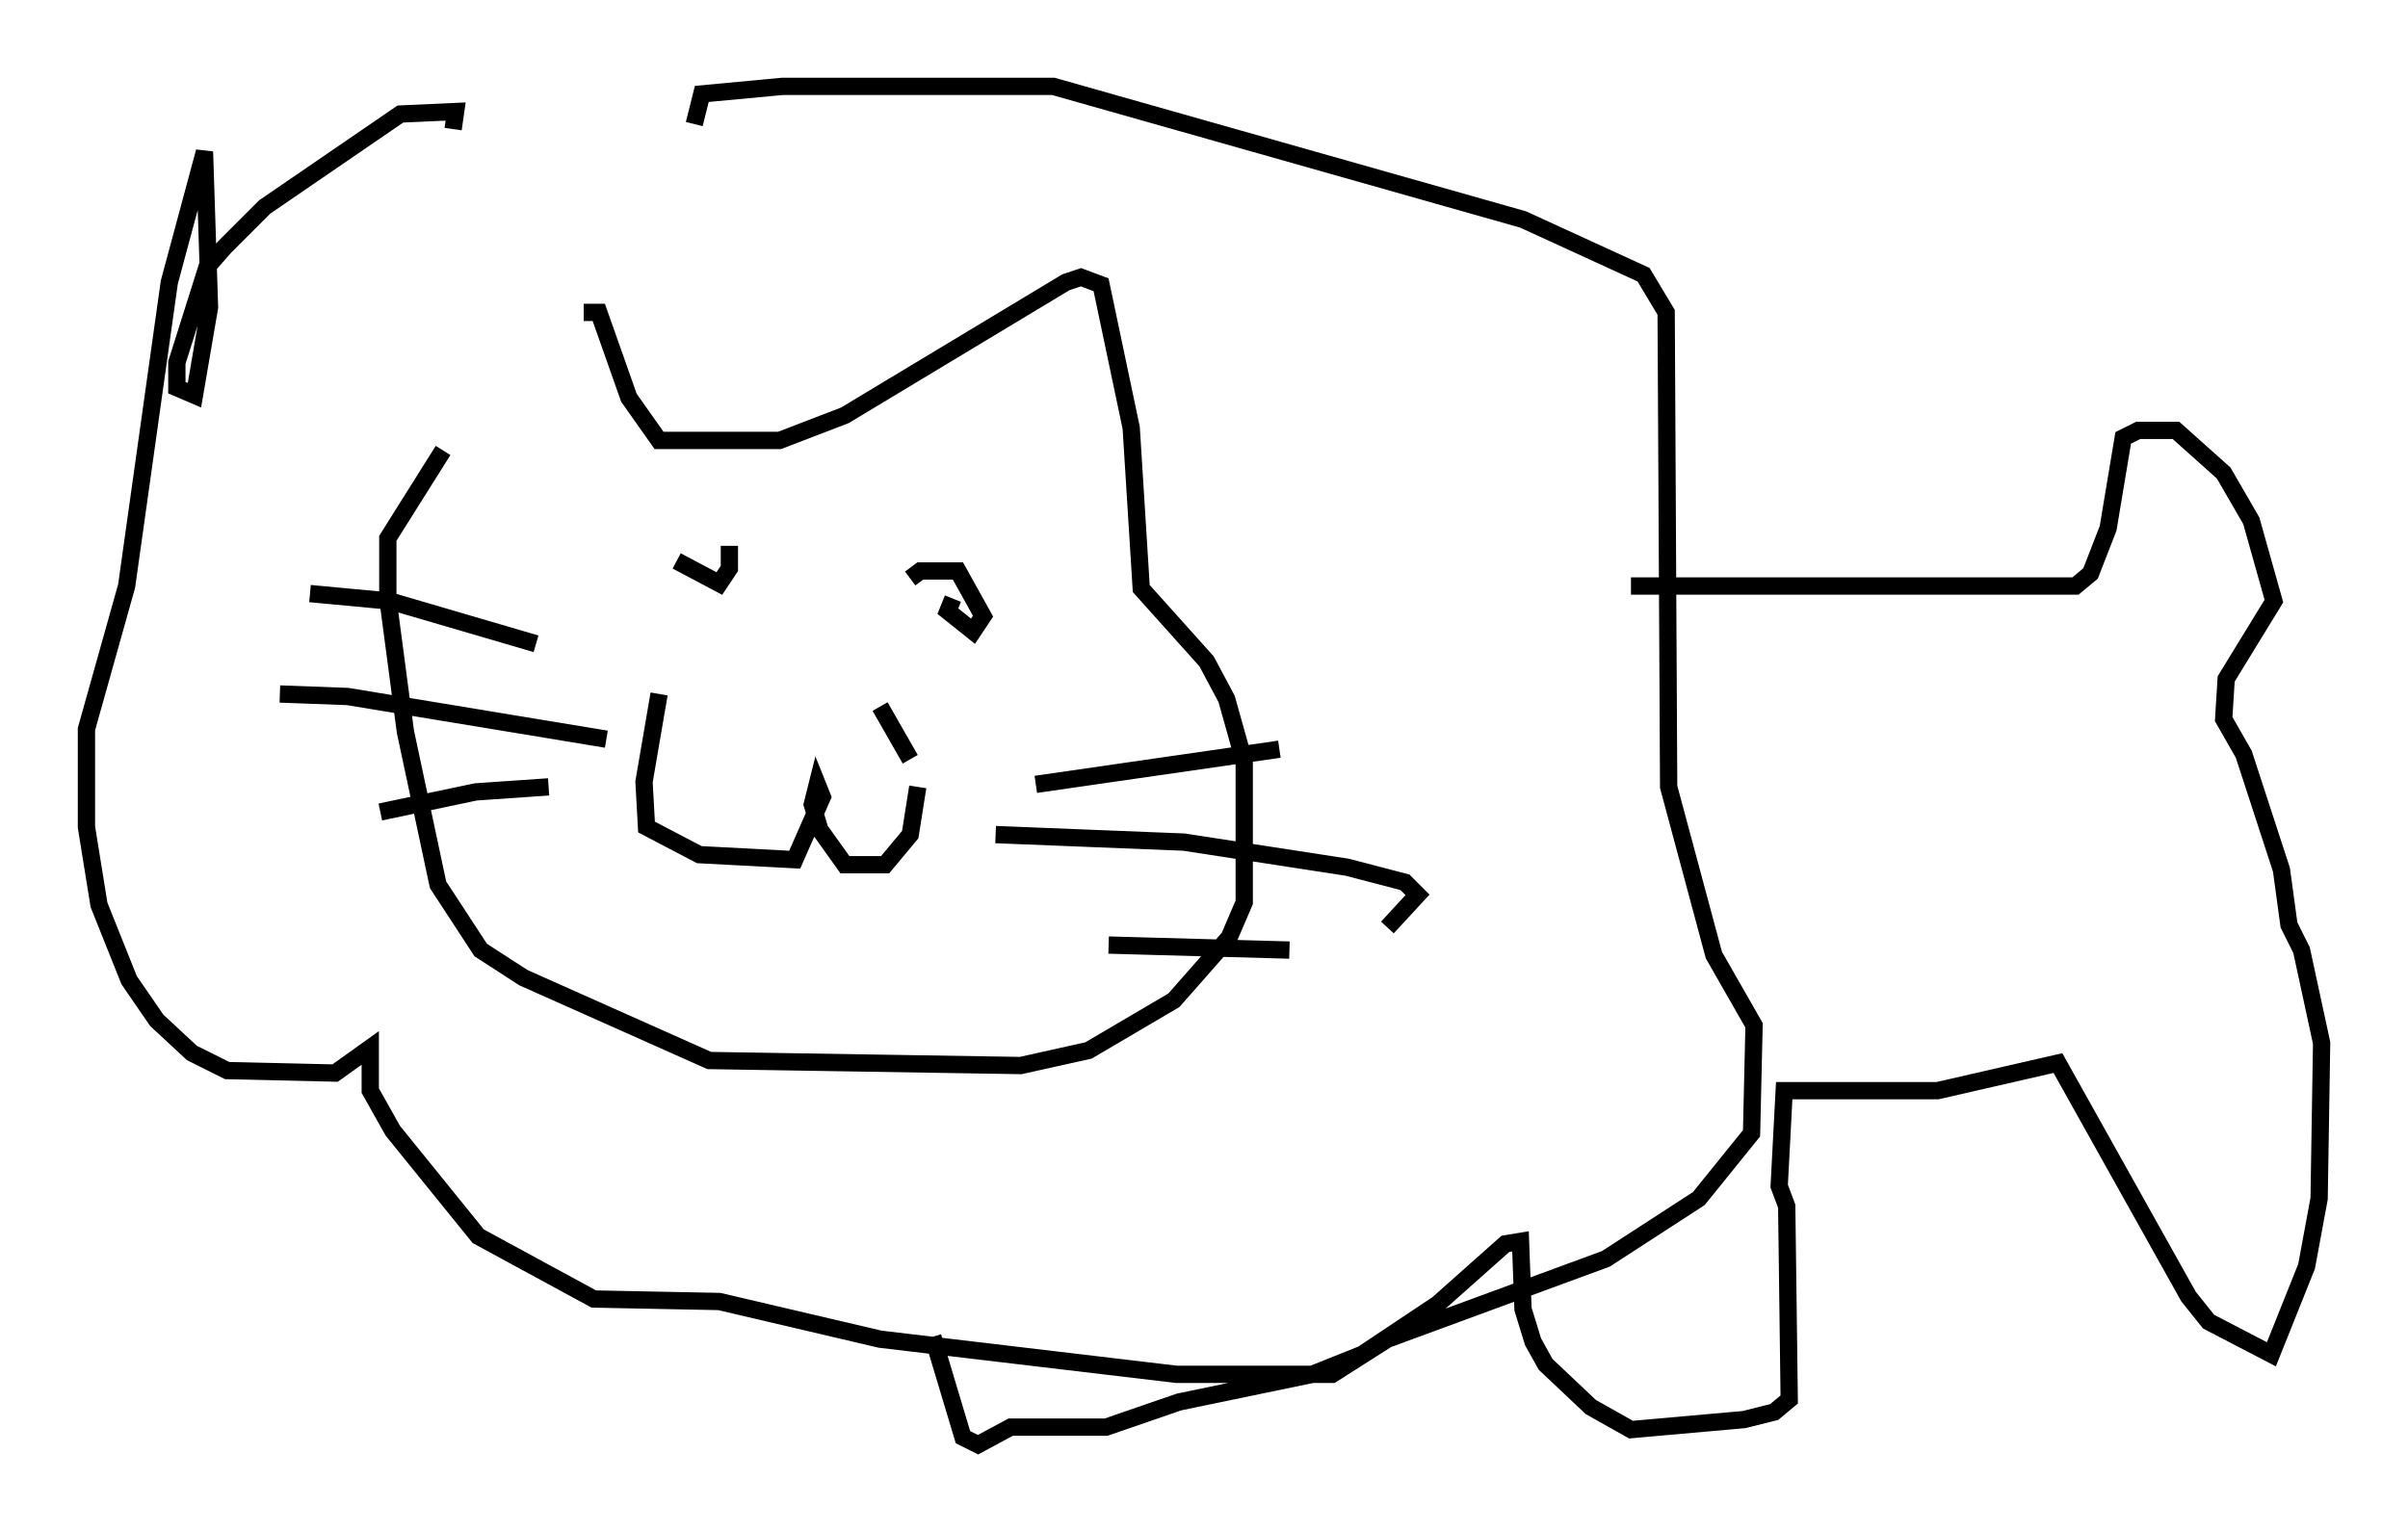 <?xml version="1.0" encoding="utf-8" ?>
<svg baseProfile="full" height="88.581" version="1.1" width="139.273" xmlns="http://www.w3.org/2000/svg" xmlns:ev="http://www.w3.org/2001/xml-events" xmlns:xlink="http://www.w3.org/1999/xlink"><defs /><rect fill="white" height="88.581" width="139.273" x="0" y="0" /><path d="M29.112, 26.933 m4.648, -8.86 l0.872, 0.0 1.743, 4.939 l1.743, 2.469 6.972, 0.0 l3.777, -1.453 12.782, -7.698 l0.872, -0.291 1.162, 0.436 l1.743, 8.279 0.581, 9.296 l3.777, 4.212 1.162, 2.179 l1.017, 3.631 0.0, 8.134 l-0.872, 2.034 -3.196, 3.631 l-4.939, 2.905 -3.922, 0.872 l-18.011, -0.291 -10.749, -4.793 l-2.469, -1.598 -2.469, -3.777 l-1.888, -8.86 -1.017, -7.698 l0.0, -3.486 3.196, -5.084 m0.581, -18.592 l0.145, -1.017 -3.196, 0.145 l-7.844, 5.374 -2.324, 2.324 l-1.017, 1.162 -1.743, 5.52 l0.0, 1.453 1.017, 0.436 l0.872, -5.084 -0.291, -9.006 l-2.034, 7.553 -2.469, 17.575 l-2.324, 8.279 0.0, 5.665 l0.726, 4.503 1.743, 4.358 l1.598, 2.324 2.034, 1.888 l2.034, 1.017 6.246, 0.145 l2.034, -1.453 0.0, 2.469 l1.307, 2.324 4.939, 6.101 l6.682, 3.631 7.263, 0.145 l9.296, 2.179 17.14, 2.034 l9.006, 0.0 3.196, -2.034 l12.637, -4.648 5.374, -3.486 l3.05, -3.777 0.145, -6.246 l-2.324, -4.067 -2.615, -9.732 l-0.145, -27.452 -1.307, -2.179 l-6.972, -3.196 -27.162, -7.698 l-15.687, 0.0 -4.648, 0.436 l-0.436, 1.743 m-2.034, 32.972 l-0.872, 5.084 0.145, 2.615 l3.05, 1.598 5.52, 0.291 l1.598, -3.631 -0.291, -0.726 l-0.291, 1.162 0.436, 1.453 l1.453, 2.034 2.324, 0.0 l1.453, -1.743 0.436, -2.76 m-0.436, -1.598 l-1.743, -3.05 m-32.972, -6.536 l4.648, 0.436 8.425, 2.469 m-14.816, 2.905 l3.922, 0.145 14.961, 2.469 m-13.073, 4.212 l5.52, -1.162 4.212, -0.291 m28.179, -0.145 l14.089, -2.034 m-16.413, 4.939 l10.894, 0.436 9.441, 1.453 l3.341, 0.872 0.726, 0.726 l-1.743, 1.888 m-16.123, 1.017 l10.458, 0.291 m-19.464, -20.335 l-0.291, 0.726 1.453, 1.162 l0.581, -0.872 -1.453, -2.615 l-2.179, 0.0 -0.581, 0.436 m-13.508, -1.017 l2.469, 1.307 0.581, -0.872 l0.0, -1.307 m52.145, 2.324 l25.709, 0.0 0.872, -0.726 l1.017, -2.615 0.872, -5.229 l0.872, -0.436 2.179, 0.0 l2.76, 2.469 1.598, 2.76 l1.307, 4.648 -2.76, 4.503 l-0.145, 2.324 1.162, 2.034 l2.179, 6.682 0.436, 3.196 l0.726, 1.453 1.162, 5.374 l-0.145, 9.006 -0.726, 3.922 l-2.034, 5.084 -3.631, -1.888 l-1.162, -1.453 -7.553, -13.508 l-6.972, 1.598 -8.86, 0.0 l-0.291, 5.52 0.436, 1.162 l0.145, 11.184 -0.872, 0.726 l-1.743, 0.436 -6.536, 0.581 l-2.324, -1.307 -2.615, -2.469 l-0.726, -1.307 -0.581, -1.888 l-0.145, -3.922 -0.872, 0.145 l-3.922, 3.486 -4.358, 2.905 l-2.905, 1.162 -7.698, 1.598 l-4.212, 1.453 -5.52, 0.0 l-1.888, 1.017 -0.872, -0.436 l-1.743, -5.81 " fill="none" stroke="black" stroke-width="1" /></svg>